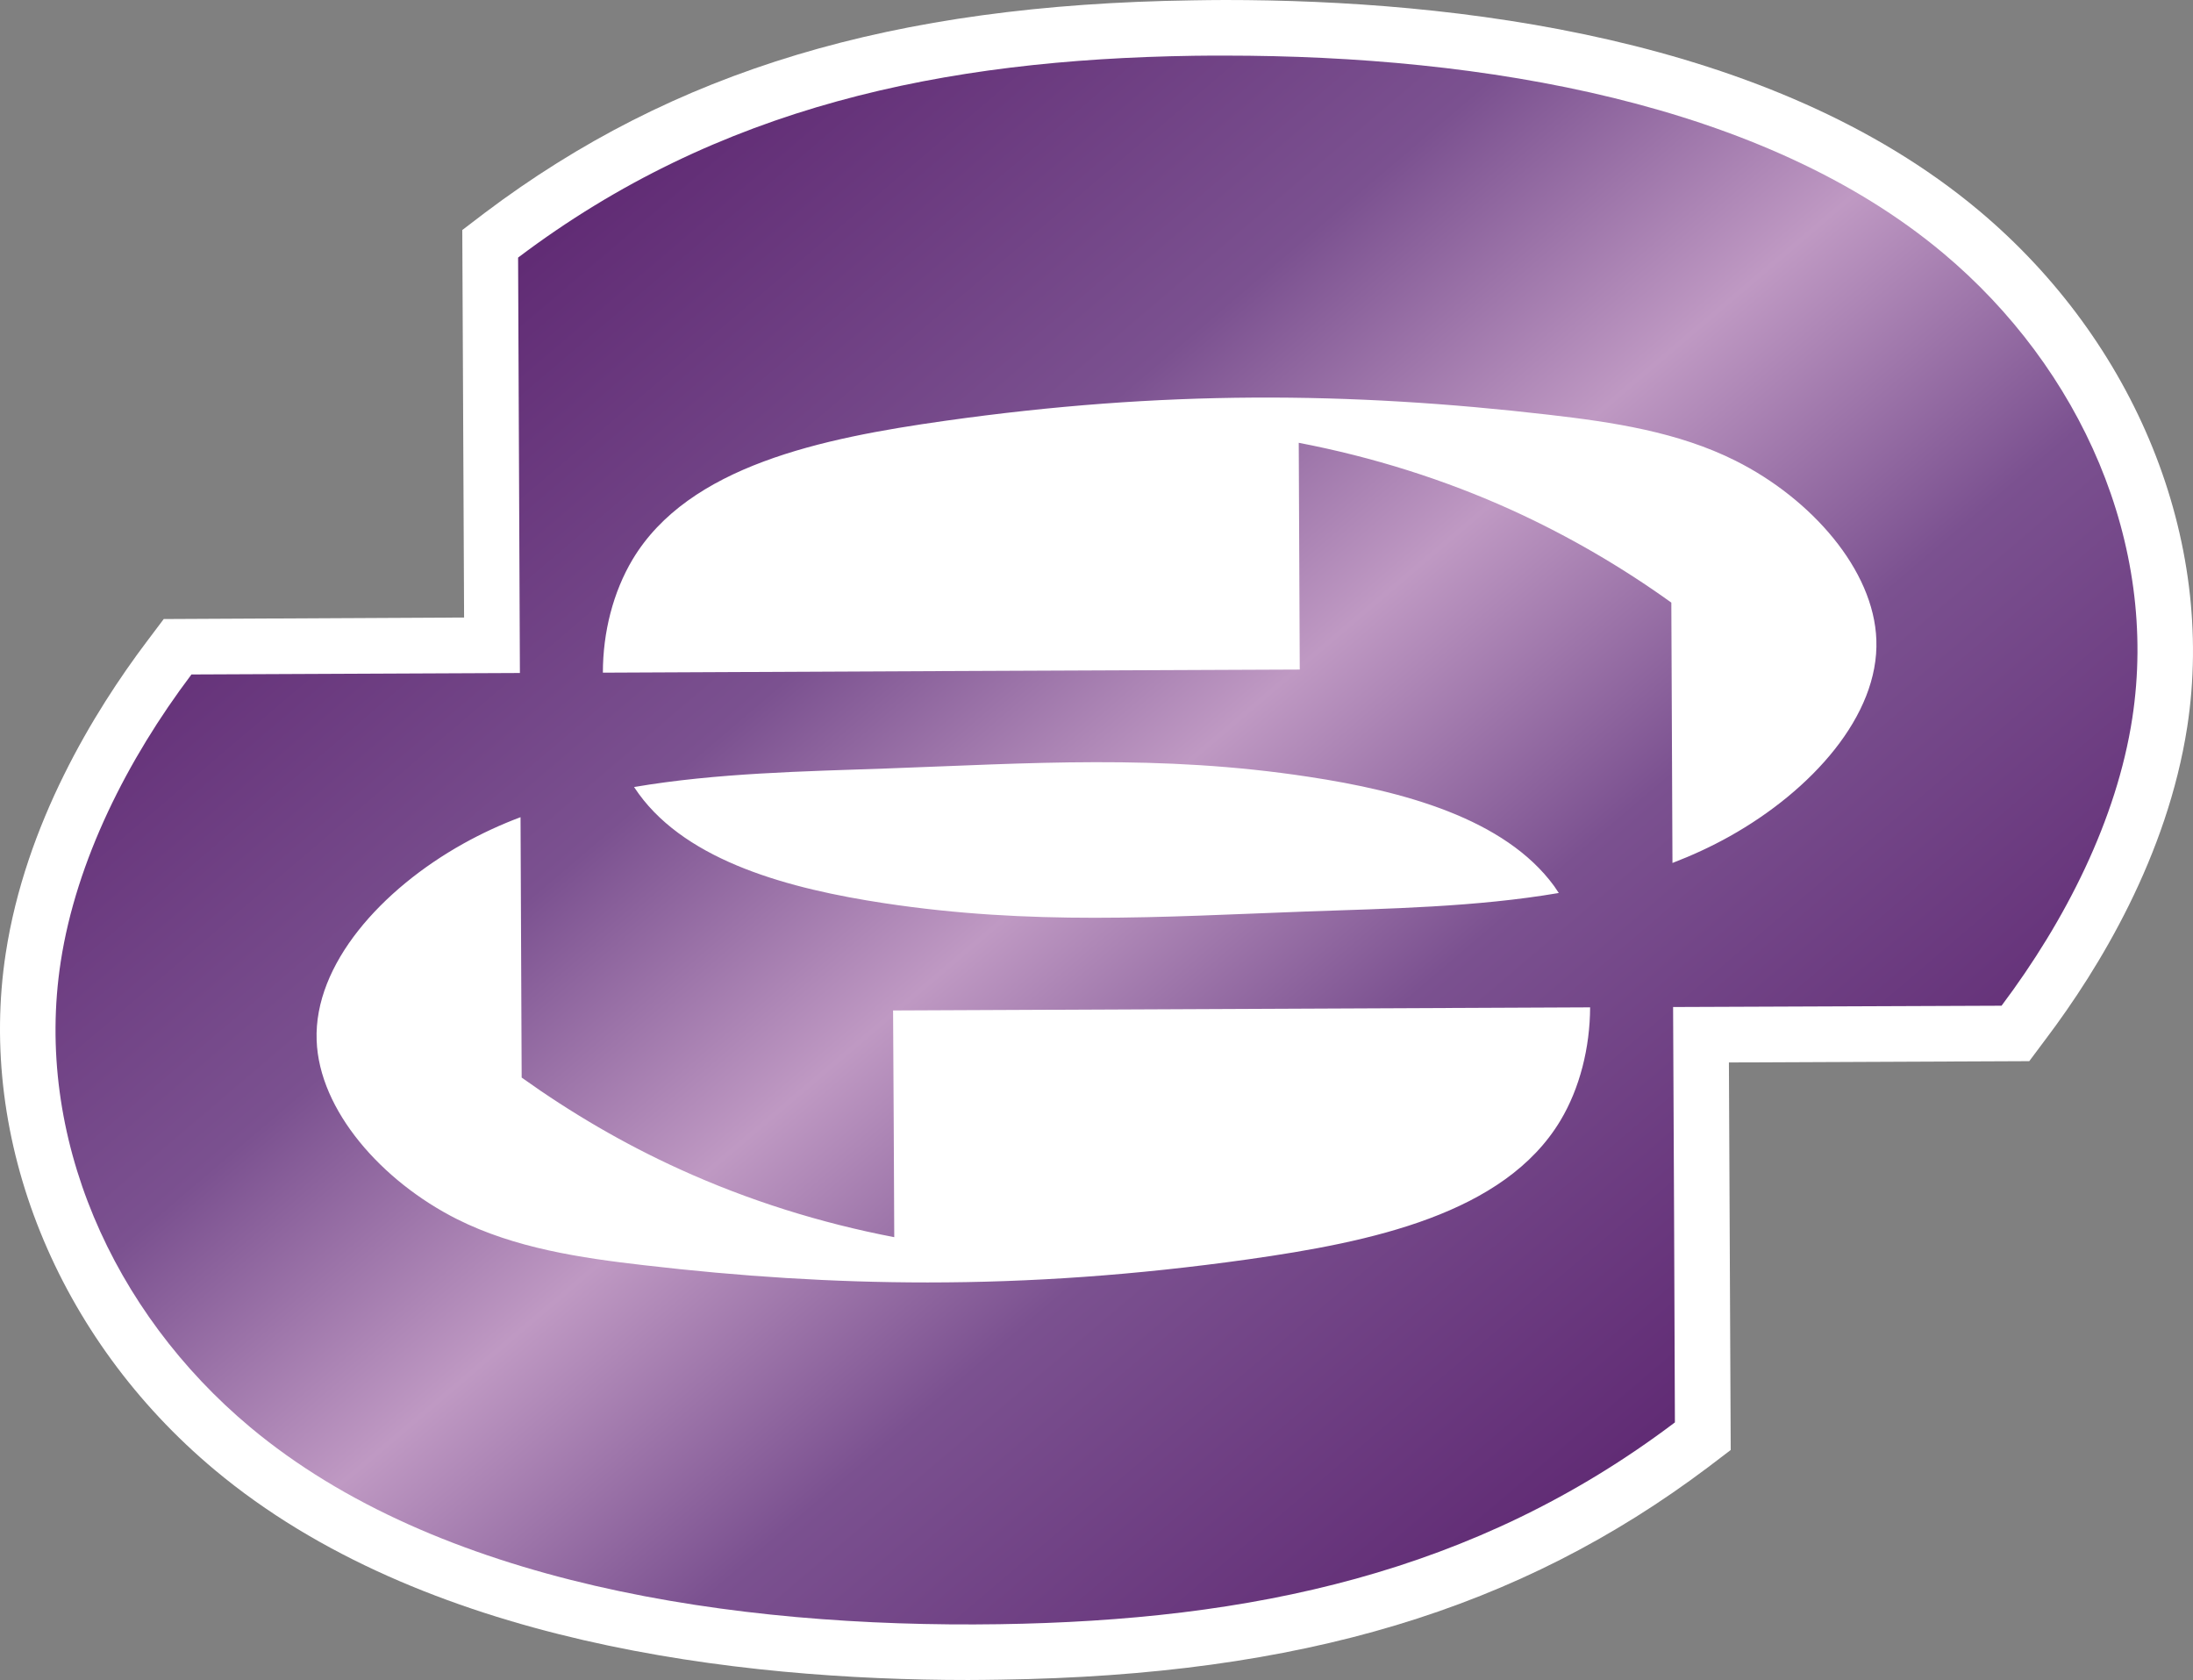 <?xml version="1.0" encoding="UTF-8" standalone="no"?>
<svg
   xmlns="http://www.w3.org/2000/svg"
   xmlns:xlink="http://www.w3.org/1999/xlink"   version="1.1"
   width="600"
   height="459.596">
  <rect width="100%" height="100%" fill="#808080" stroke="none"/>
  <defs
     id="defs6188">
    <linearGradient
       x1="0"
       y1="0"
       x2="1"
       y2="0"
       id="linearGradient660"
       gradientUnits="userSpaceOnUse"
       gradientTransform="matrix(25.041,-29.843,-29.843,-25.041,388.479,161.433)"
       spreadMethod="pad">
      <stop
         style="stop-color:#612c75"
         offset="0" />
      <stop
         style="stop-color:#7b5190"
         offset="0.3" />
      <stop
         style="stop-color:#bf99c3"
         offset="0.5" />
      <stop
         style="stop-color:#7b5190"
         offset="0.7" />
      <stop
         style="stop-color:#612c75"
         offset="1" />
    </linearGradient>
    <linearGradient
       x1="0"
       y1="0"
       x2="1"
       y2="0"
       id="linearGradient2991"
       xlink:href="#linearGradient660"
       gradientUnits="userSpaceOnUse"
       gradientTransform="matrix(287.719,342.891,-342.891,287.719,156.141,58.361)"
       spreadMethod="pad" />
  </defs>
  <path
     d="m 264.772,459.595 c -62.62,0 -149.242,-9.962 -206.06,-57.495 C 15.625,366.068 -6.275,311.893 1.573,260.774 7.008,225.363 25.633,194.754 40.271,175.359 l 4.527,-6.009 82.176,-0.414 -0.494,-106.006 6.067,-4.63 C 184.343,19.257 244.079,1.264 326.347,0.092 329.311,0.046 332.275,0 335.228,0 c 62.666,0 149.242,9.962 206.06,57.495 43.087,36.044 64.987,90.219 57.139,141.337 -5.481,35.412 -24.06,66.021 -38.698,85.416 l -4.527,6.055 -82.176,0.357 0.494,106.017 -6.067,4.619 c -51.796,39.043 -111.578,57.047 -193.8,58.208 -2.964,0.046 -5.929,0.092 -8.882,0.092"
     id="path656"
	 fill="#ffffff"
      />
  <path
     d="M 326.564,15.259 C 258.085,16.293 196.637,29.046 141.75,70.467 l 0,0 0.494,113.646 c -29.943,0.126 -59.92,0.264 -89.862,0.402 l 0,0 c -17.499,23.198 -31.505,50.854 -35.768,78.591 l 0,0 c -7.319,47.706 14.133,95.826 51.842,127.331 l 0,0 c 51.119,42.731 132.042,54.979 204.98,53.899 l 0,0 C 341.915,443.303 403.363,430.606 458.25,389.128 l 0,0 c -0.126,-37.871 -0.31,-75.753 -0.494,-113.635 l 0,0 c 29.943,-0.138 59.874,-0.23 89.862,-0.356 l 0,0 c 17.499,-23.302 31.505,-50.854 35.768,-78.637 l 0,0 C 590.705,148.794 569.254,100.72 531.544,69.169 l 0,0 C 482.448,28.104 405.833,15.213 335.228,15.213 l 0,0 c -2.918,0 -5.791,0 -8.663,0.046 M 173.071,153.057 c 15.35,-25.634 51.75,-33.171 85.462,-37.928 l 0,0 c 59.46,-8.399 110.544,-7.997 165.213,-1.666 l 0,0 c 17.499,2.022 35.366,4.676 51.164,12.616 l 0,0 c 20.647,10.364 37.79,29.805 38.457,48.97 l 0,0 c 0.77,20.774 -17.809,41.237 -40.077,53.715 l 0,0 c -5.067,2.838 -10.318,5.251 -15.707,7.319 l 0,0 c -0.092,-23.738 -0.184,-47.488 -0.31,-71.226 l 0,0 c -13.558,-9.743 -28.058,-18.177 -43.271,-25.14 l 0,0 c -18.717,-8.525 -38.514,-14.719 -58.667,-18.579 l 0,0 0.276,62.034 0,0 c -63.551,0.264 -127.113,0.54 -190.663,0.85 l 0,0 c 0,-11.088 2.827,-22.084 8.123,-30.965 m 68.801,94.022 C 216.112,243.172 188.33,235.773 174.783,217.193 l 0,0 c -0.46,-0.632 -0.862,-1.264 -1.31,-1.884 l 0,0 c 22.67,-3.861 46.454,-4.274 69.215,-5.079 l 0,0 c 38.778,-1.39 74.546,-3.953 115.393,2.286 l 0,0 c 25.806,3.907 53.589,11.364 67.135,29.897 l 0,0 c 0.414,0.632 0.862,1.252 1.264,1.884 l 0,0 c -22.624,3.861 -46.408,4.263 -69.215,5.067 l 0,0 c -19.659,0.724 -38.595,1.712 -57.806,1.712 l 0,0 c -18.579,0 -37.48,-0.942 -57.587,-3.998 m -65.619,99.054 c -17.499,-2.011 -35.366,-4.665 -51.21,-12.604 l 0,0 C 104.442,323.153 87.299,303.77 86.633,284.604 l 0,0 c -0.77,-20.831 17.809,-41.341 40.077,-53.773 l 0,0 c 5.067,-2.827 10.318,-5.251 15.707,-7.273 l 0,0 c 0.092,23.75 0.184,47.442 0.31,71.237 l 0,0 c 13.558,9.686 28.058,18.177 43.271,25.082 l 0,0 c 18.717,8.525 38.514,14.719 58.667,18.579 l 0,0 c -0.092,-20.647 -0.184,-41.329 -0.322,-62.022 l 0,0 190.709,-0.85 c -0.046,11.042 -2.827,22.118 -8.123,30.965 l 0,0 c -15.35,25.588 -51.796,33.217 -85.462,37.974 l 0,0 c -30.965,4.355 -59.598,6.319 -87.691,6.319 l 0,0 c -25.898,0 -51.302,-1.655 -77.522,-4.711"
     id="path672"
     style="fill:url(#linearGradient2991)" />
</svg>
